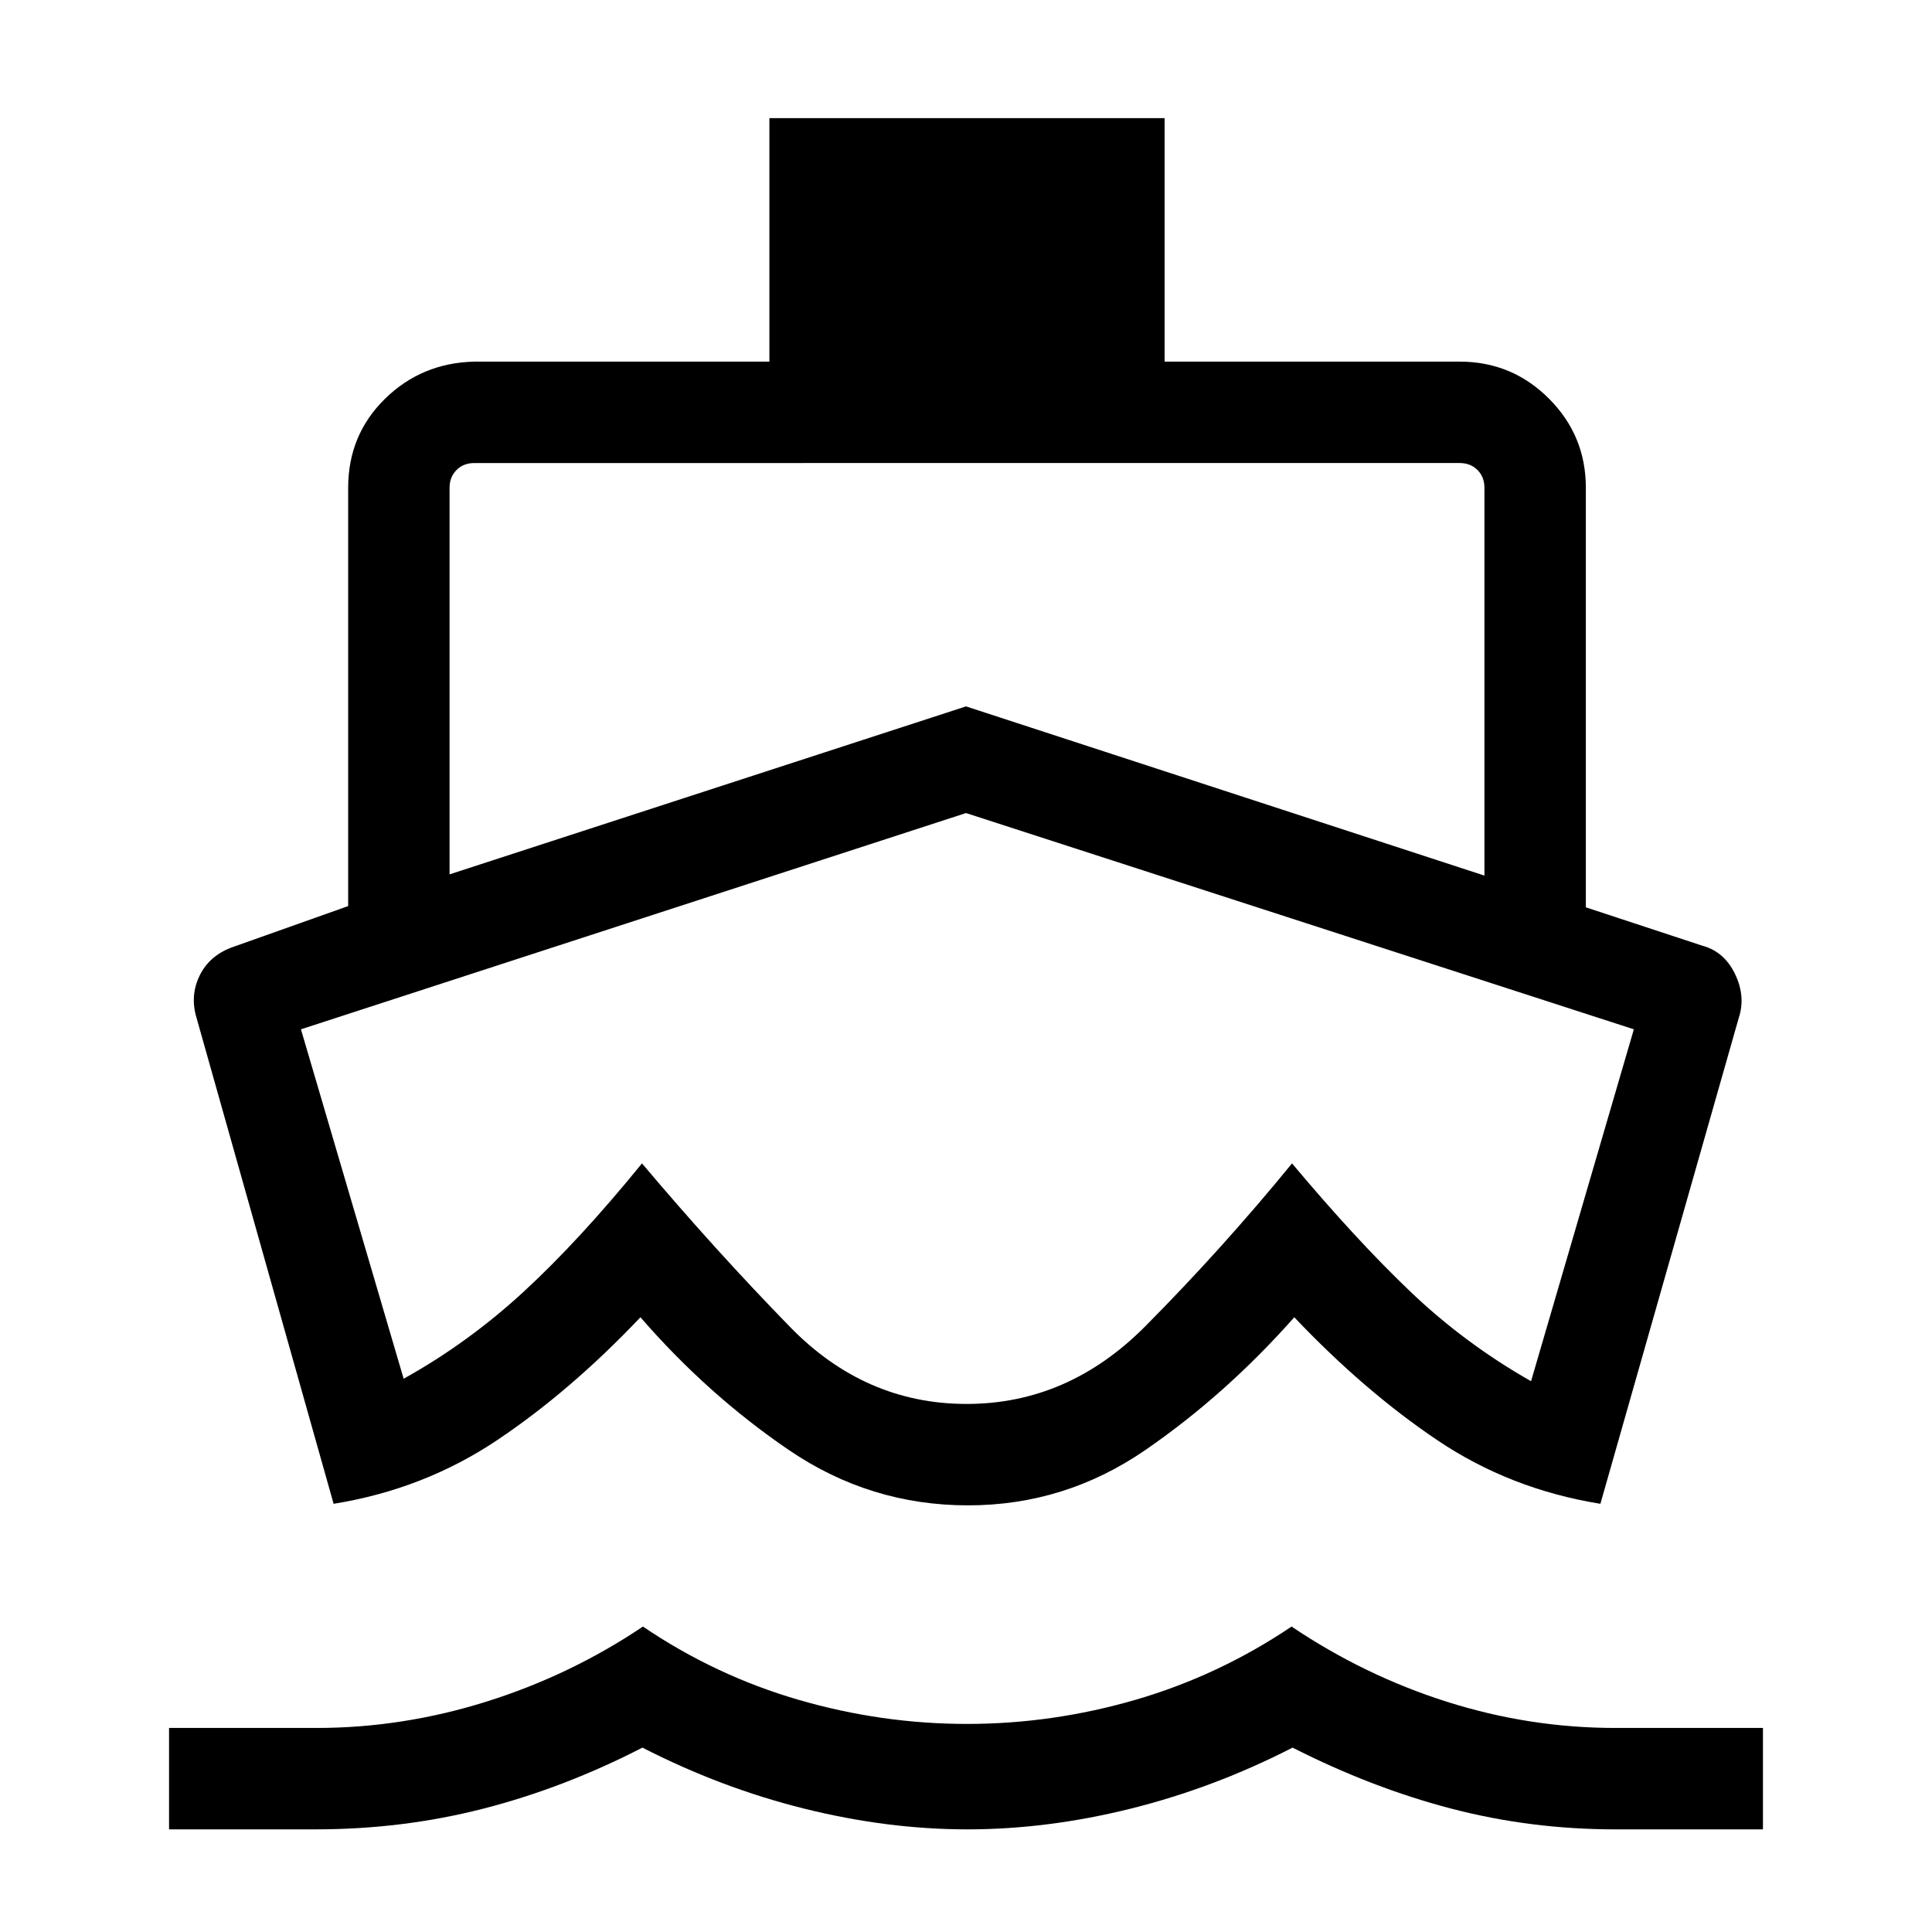 <svg xmlns="http://www.w3.org/2000/svg" height="48" viewBox="0 -960 960 960" width="48"><path d="M481-409.69ZM165.77-212.77 97.62-454.38q-3.23-10.85 1.5-20.7 4.73-9.84 15.8-14.07L173-509.77v-207.84q0-26.23 18.23-44.16 18.23-17.92 44.46-18.54h146.62v-121h196.38v121h146.62q25.98 0 44.33 18.36Q788-743.59 788-717.61v208.46l57.69 19q11.04 2.91 16.44 14.13 5.41 11.23 1.79 22.02l-68.69 241.23q-44.85-7.23-81.1-31.65-36.26-24.43-71.01-61.04-34.04 38.46-73.99 65.96Q529.19-212 481-212q-48.67 0-89.03-27.5t-73.74-65.96q-34.72 36.61-71.17 61.04-36.44 24.42-81.29 31.65ZM84-51v-50.39h73.38q42.62 0 84.35-13.09 41.74-13.1 77.74-37.29 36 24.38 77.26 36.38 41.27 12 83.77 12 42.5 0 83.77-12 41.26-12 77.5-36.38Q678-127.39 719-114.39q41 13 83.62 13H876V-51h-73.38q-42 0-81.5-10.31t-78.85-30.31q-38.98 20-80.38 30.31Q520.5-51 480.73-51q-39.77 0-81.15-10.31-41.39-10.31-80.36-30.31-38.86 20-78.99 30.31Q200.1-51 156.76-51H84Zm139.39-474.54L480-609l257.61 84.08v-192.69q0-5.39-3.46-8.85t-8.84-3.46H235.69q-5.38 0-8.84 3.46t-3.46 8.85v192.07Zm256.92 263.15q50.41 0 88.67-38.49 38.25-38.5 73.02-81.04 31.77 37.92 58.81 63.73 27.04 25.8 59.96 44.5l51.08-174.85L480-556 149.54-448.54l51.03 173.62q31.97-17.75 59.62-43.22 27.66-25.48 58.81-63.78 36.39 43.15 73.64 81.34 37.25 38.19 87.67 38.19Z"/></svg>